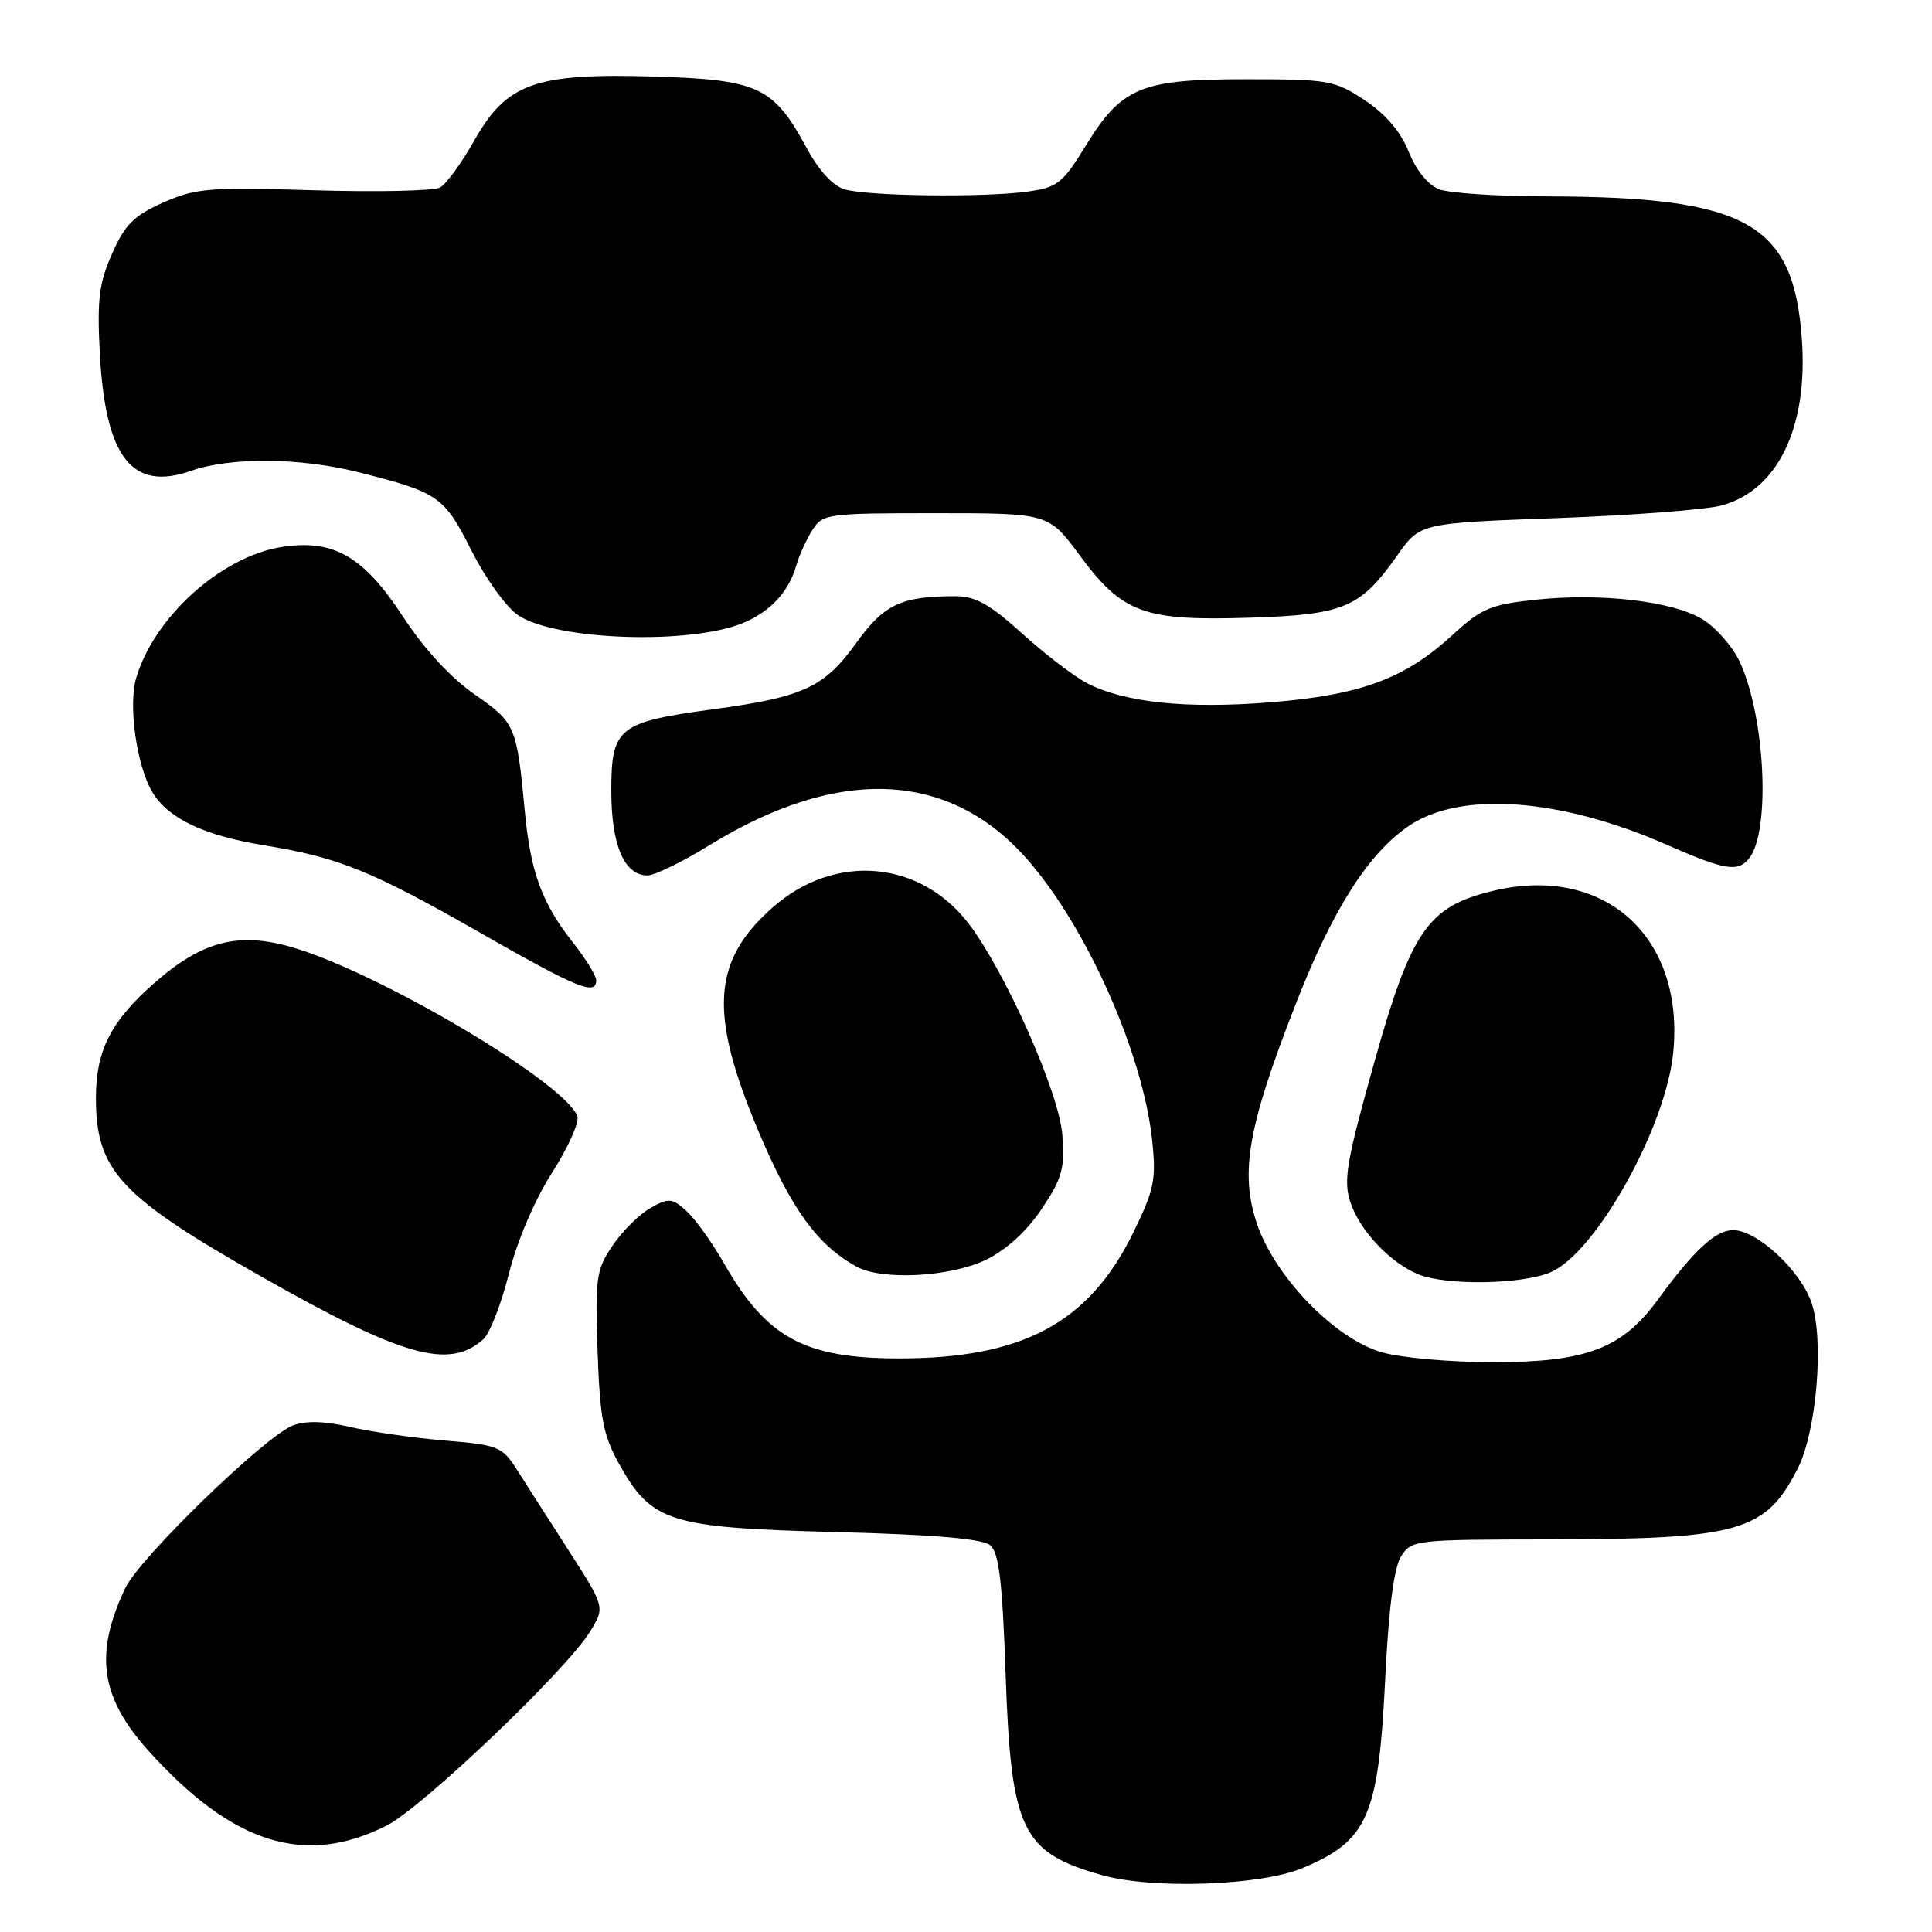 <?xml version="1.0" encoding="UTF-8" standalone="no"?>
<!DOCTYPE svg PUBLIC "-//W3C//DTD SVG 1.1//EN" "http://www.w3.org/Graphics/SVG/1.1/DTD/svg11.dtd" >
<svg xmlns="http://www.w3.org/2000/svg" xmlns:xlink="http://www.w3.org/1999/xlink" version="1.1" viewBox="0 0 256 256">
 <g >
 <path fill="currentColor"
d=" M 172.57 247.54 C 181.25 243.91 182.66 240.69 183.55 222.44 C 184.00 213.22 184.70 207.74 185.64 206.25 C 187.01 204.05 187.47 204.00 205.27 203.98 C 230.49 203.94 233.94 202.96 238.19 194.62 C 240.69 189.74 241.72 177.70 240.07 172.71 C 238.65 168.41 232.85 163.00 229.65 163.00 C 227.32 163.00 224.51 165.60 219.64 172.26 C 214.93 178.69 210.19 180.49 198.00 180.50 C 192.12 180.50 185.52 179.91 183.00 179.16 C 176.77 177.31 168.86 169.09 166.52 162.06 C 164.27 155.29 165.39 149.12 171.81 132.74 C 176.63 120.43 181.38 113.01 186.72 109.41 C 193.59 104.78 206.78 105.76 220.84 111.93 C 228.56 115.32 230.27 115.60 231.76 113.75 C 234.65 110.17 233.90 94.81 230.48 87.60 C 229.55 85.64 227.37 83.16 225.64 82.09 C 221.71 79.66 212.16 78.54 203.43 79.47 C 197.53 80.10 196.26 80.64 192.53 84.08 C 186.19 89.93 180.33 92.10 168.33 93.06 C 157.16 93.95 149.03 93.10 144.03 90.52 C 142.32 89.63 138.46 86.68 135.45 83.95 C 131.17 80.08 129.24 79.00 126.61 79.00 C 119.41 79.00 117.14 80.07 113.45 85.20 C 109.23 91.08 106.45 92.37 94.50 93.98 C 81.89 95.69 81.00 96.41 81.00 104.80 C 81.00 112.00 82.72 116.00 85.81 116.00 C 86.74 116.00 90.42 114.20 94.00 112.00 C 111.11 101.47 125.76 102.10 136.07 113.82 C 143.99 122.81 151.47 139.63 152.67 151.14 C 153.22 156.36 152.94 157.67 150.10 163.45 C 144.26 175.31 135.49 180.00 119.15 180.00 C 106.62 180.00 101.59 177.28 95.97 167.46 C 94.37 164.66 92.12 161.51 90.96 160.47 C 89.05 158.73 88.63 158.70 86.20 160.06 C 84.74 160.88 82.48 163.11 81.18 165.03 C 79.00 168.24 78.85 169.30 79.18 179.00 C 79.49 187.91 79.92 190.18 82.02 193.95 C 86.34 201.70 88.63 202.42 110.60 203.00 C 123.75 203.34 130.17 203.89 131.20 204.75 C 132.37 205.72 132.82 209.48 133.25 221.86 C 133.97 242.55 135.37 245.47 146.04 248.47 C 152.78 250.36 167.00 249.86 172.57 247.54 Z  M 51.25 241.89 C 55.95 239.51 74.98 221.37 78.16 216.23 C 80.18 212.97 80.18 212.97 75.34 205.43 C 72.68 201.29 69.58 196.46 68.47 194.70 C 66.55 191.69 65.99 191.46 58.97 190.88 C 54.86 190.54 49.22 189.73 46.43 189.09 C 43.01 188.29 40.53 188.23 38.81 188.88 C 35.13 190.28 18.51 206.40 16.60 210.43 C 12.47 219.13 13.29 224.88 19.66 231.97 C 30.81 244.36 40.41 247.38 51.25 241.89 Z  M 64.05 177.45 C 64.90 176.68 66.42 172.78 67.43 168.78 C 68.51 164.46 70.84 159.01 73.15 155.39 C 75.29 152.04 76.80 148.66 76.50 147.89 C 74.74 143.38 50.23 128.87 38.73 125.52 C 31.57 123.44 26.77 124.69 20.41 130.29 C 14.67 135.34 12.71 139.21 12.71 145.50 C 12.71 155.08 15.89 158.51 34.50 169.08 C 53.36 179.79 59.52 181.53 64.05 177.45 Z  M 205.42 168.60 C 211.38 166.11 220.68 149.52 221.70 139.57 C 223.28 124.14 212.60 114.50 197.85 118.04 C 189.20 120.11 186.99 123.30 182.07 140.87 C 178.40 153.97 177.98 156.42 178.94 159.32 C 180.19 163.09 184.26 167.39 188.00 168.88 C 191.72 170.36 201.59 170.20 205.42 168.60 Z  M 130.63 166.94 C 133.34 165.62 136.04 163.16 138.03 160.19 C 140.76 156.11 141.11 154.83 140.76 150.33 C 140.32 144.74 133.24 128.81 128.37 122.41 C 121.92 113.96 110.63 113.00 102.44 120.19 C 94.34 127.30 93.89 134.23 100.52 149.94 C 104.87 160.24 108.30 164.97 113.50 167.84 C 116.87 169.69 125.93 169.21 130.63 166.94 Z  M 79.00 129.89 C 79.00 129.29 77.64 127.08 75.99 124.98 C 71.81 119.70 70.31 115.64 69.54 107.50 C 68.47 96.15 68.30 95.77 62.88 92.00 C 59.70 89.79 56.19 85.98 53.38 81.68 C 48.18 73.72 44.23 71.44 37.43 72.46 C 29.37 73.67 20.36 81.78 18.02 89.93 C 16.98 93.57 18.15 101.65 20.22 105.02 C 22.33 108.47 27.07 110.72 35.00 112.01 C 44.99 113.64 49.21 115.36 64.00 123.81 C 76.51 130.95 79.00 131.96 79.00 129.89 Z  M 98.50 82.53 C 102.07 81.04 104.50 78.42 105.49 75.00 C 105.88 73.62 106.85 71.49 107.63 70.25 C 109.00 68.08 109.58 68.00 123.99 68.00 C 138.94 68.00 138.94 68.00 143.07 73.59 C 148.73 81.25 151.56 82.29 165.51 81.85 C 178.13 81.45 180.23 80.57 185.15 73.59 C 188.17 69.31 188.17 69.31 206.33 68.65 C 216.33 68.28 226.16 67.53 228.19 66.96 C 235.59 64.91 239.58 56.61 238.76 44.99 C 237.67 29.51 231.50 26.07 204.82 26.02 C 198.39 26.01 192.04 25.59 190.70 25.08 C 189.22 24.51 187.65 22.58 186.66 20.10 C 185.59 17.44 183.61 15.11 180.84 13.28 C 176.86 10.64 176.05 10.50 165.07 10.50 C 151.13 10.50 148.63 11.54 143.82 19.38 C 140.79 24.31 140.11 24.84 136.11 25.39 C 130.44 26.18 115.23 26.00 112.00 25.11 C 110.38 24.67 108.55 22.68 106.83 19.51 C 102.47 11.49 100.47 10.56 86.70 10.14 C 70.90 9.67 67.15 11.00 62.85 18.61 C 61.18 21.58 59.14 24.38 58.32 24.84 C 57.51 25.30 49.98 25.46 41.60 25.21 C 27.73 24.78 25.94 24.93 21.65 26.83 C 17.75 28.56 16.56 29.74 14.85 33.62 C 13.11 37.54 12.85 39.71 13.23 46.90 C 13.97 60.63 17.50 65.15 25.33 62.38 C 30.49 60.56 39.73 60.63 47.36 62.54 C 58.13 65.24 58.84 65.73 62.49 72.99 C 64.36 76.69 67.12 80.51 68.68 81.54 C 73.74 84.87 91.47 85.46 98.50 82.53 Z "/>
</g>
</svg>